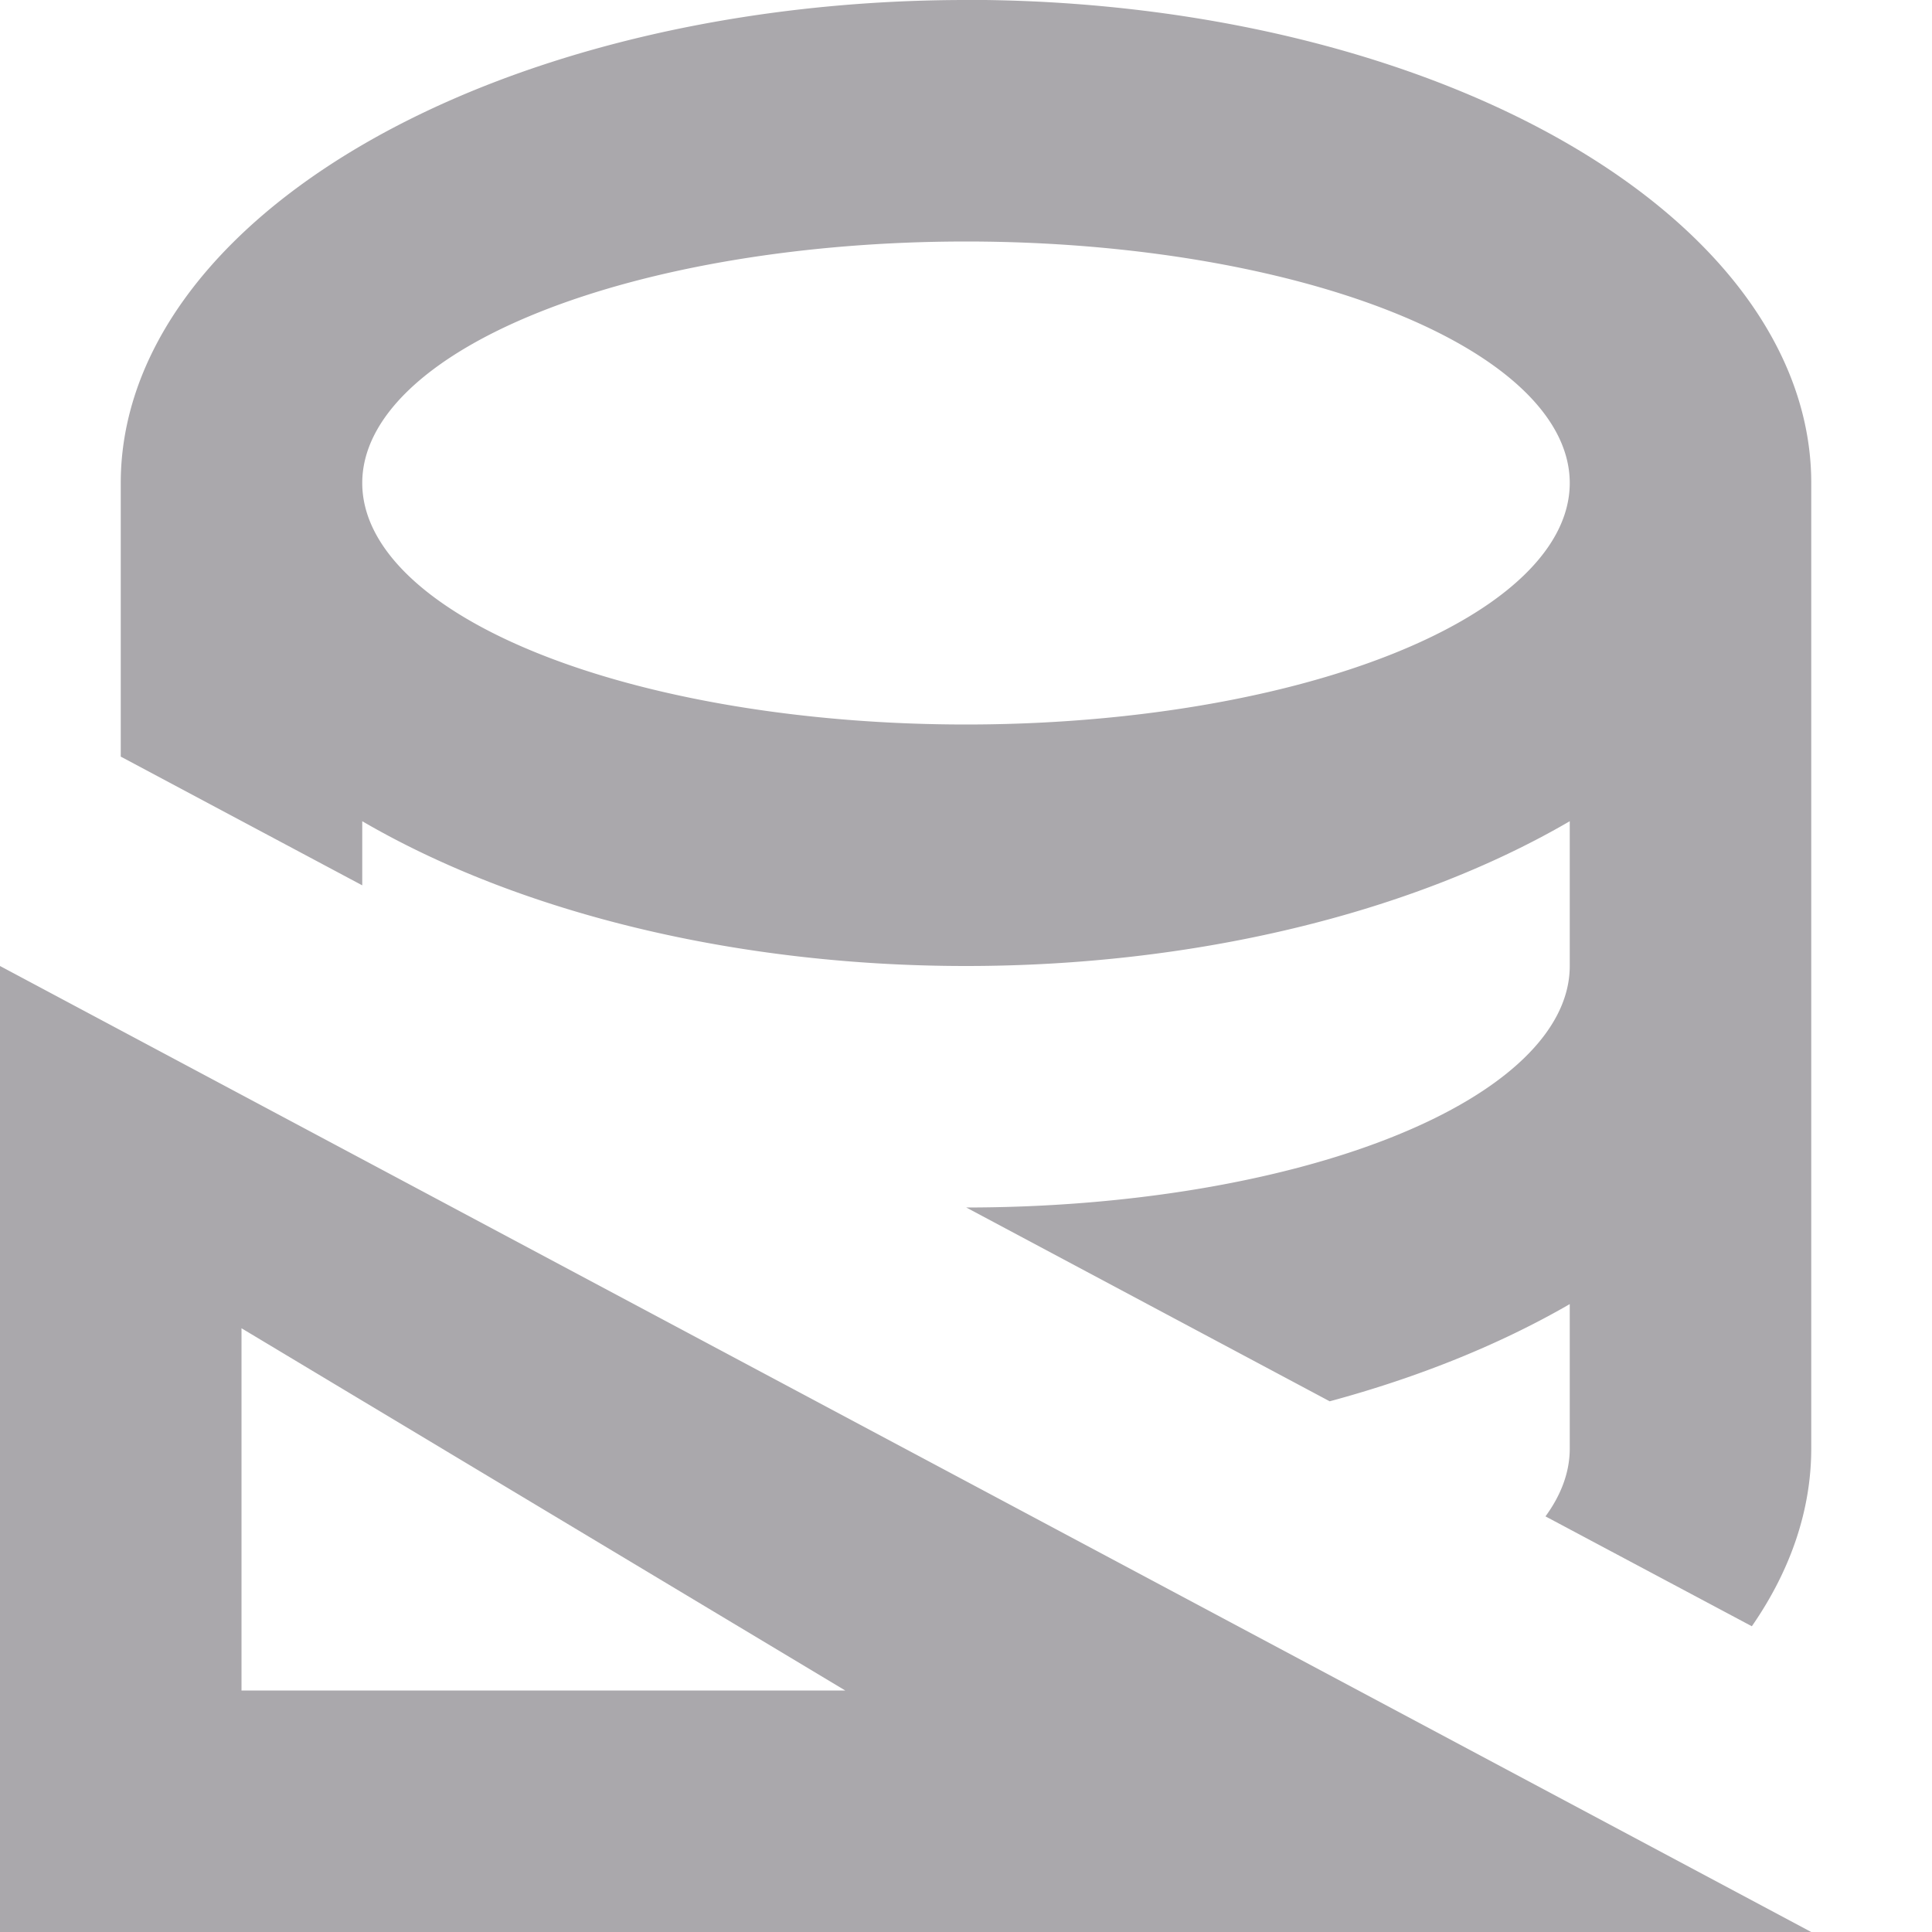 <svg viewBox="0 0 16 16" xmlns="http://www.w3.org/2000/svg"><path d="m8 0a7 4 0 0 0 -7 4v2.266l2 1.066v-.531a7 4 0 0 0 5 1.199 7 4 0 0 0 5-1.199v1.199a5 2 0 0 1 -4.998 2l3.01 1.605a7 4 0 0 0 1.988-.805v1.199a5 2 0 0 1 -.201.559l1.709.91a7 4 0 0 0 .492-1.469v-4-4a7 4 0 0 0 -7-4zm0 2a5 2 0 0 1 5 2 5 2 0 0 1 -5 2 5 2 0 0 1 -5-2 5 2 0 0 1 5-2zm-8 6v8h15zm2 3 5 3h-5z" fill="#aaa8ac"/></svg>
